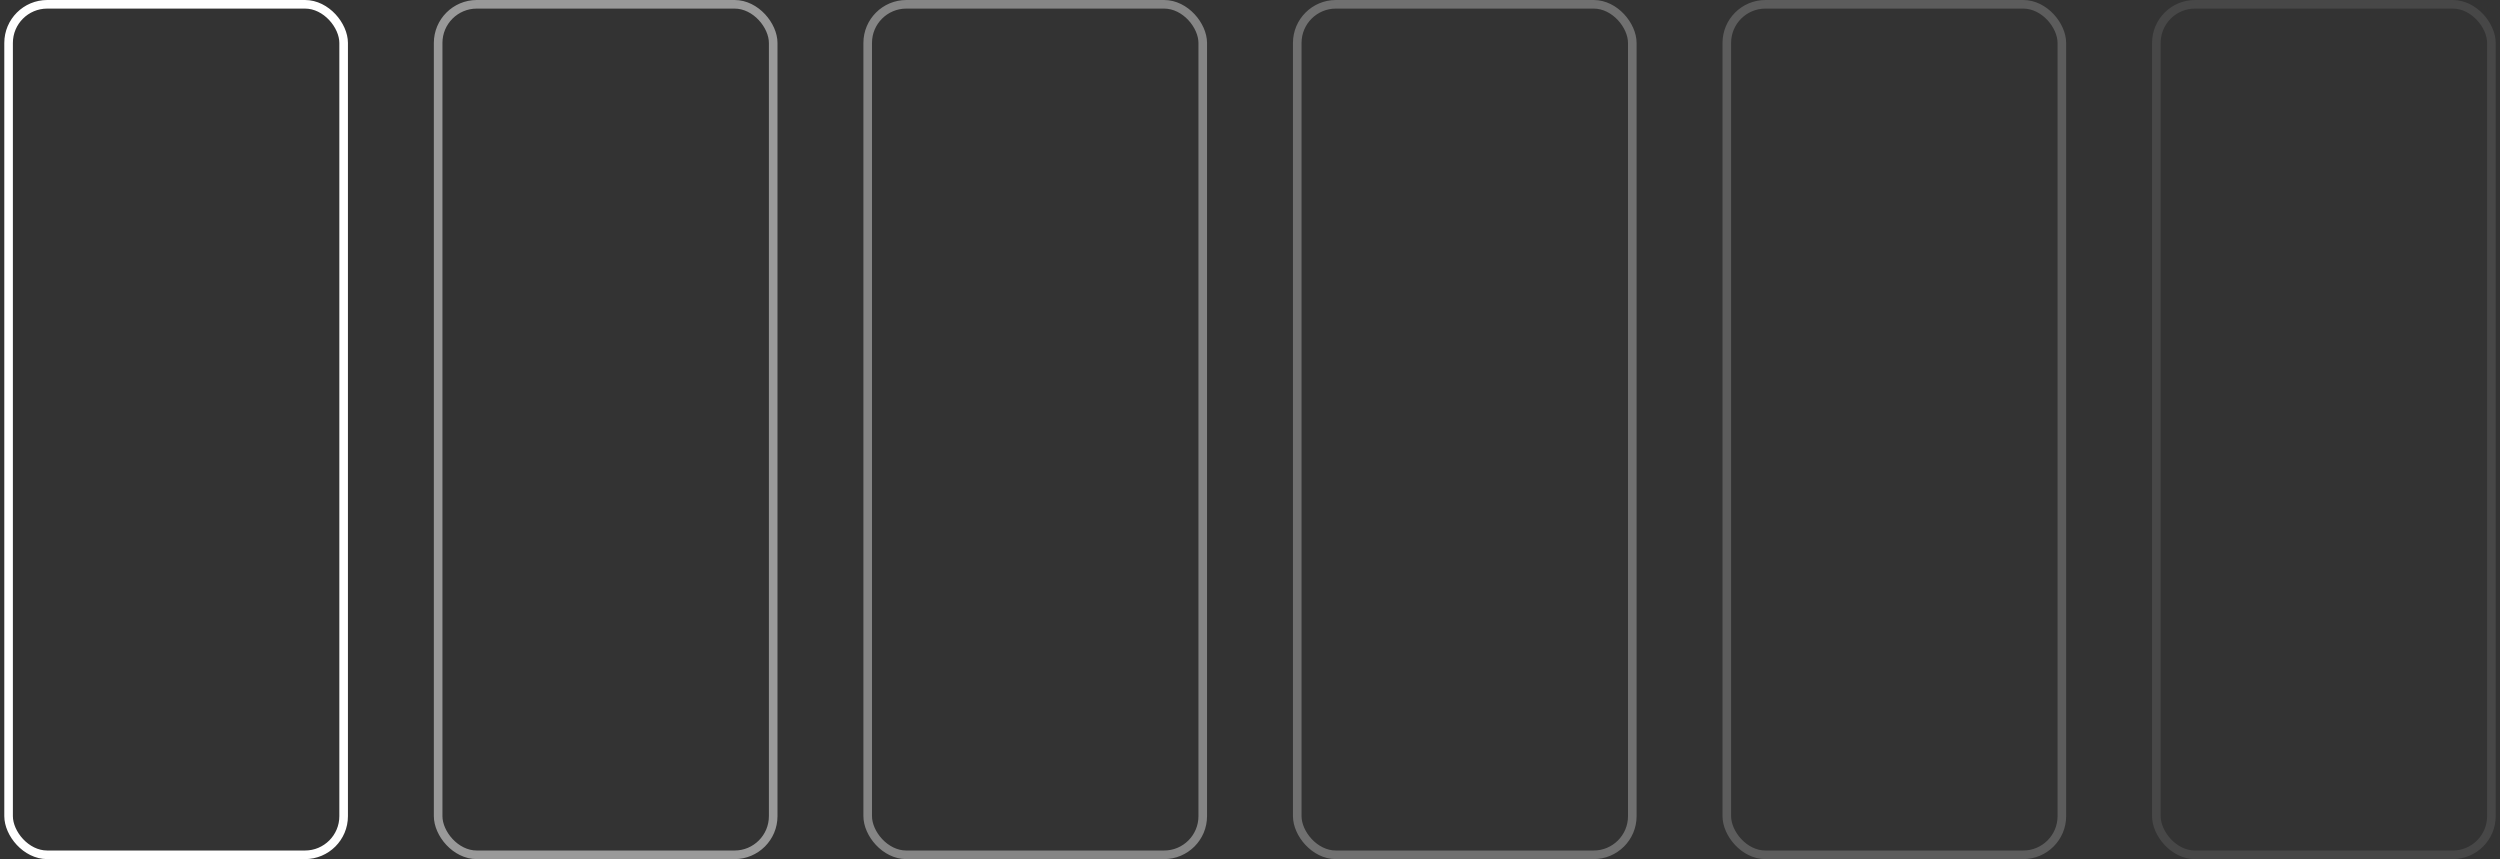 <svg width="291" height="100" viewBox="0 0 291 100" fill="none" xmlns="http://www.w3.org/2000/svg">
<rect x="0" y="0" width="291" height="100" fill="#333333" stroke="none"/>
<rect x="1" y="0.5" width="39" height="99" rx="4.5" stroke="white"/>
<rect opacity="0.3" x="151" y="0.5" width="39" height="99" rx="4.5" stroke="white"/>
<rect opacity="0.5" x="51" y="0.5" width="39" height="99" rx="4.5" stroke="white"/>
<rect opacity="0.2" x="201" y="0.5" width="39" height="99" rx="4.5" stroke="white"/>
<rect opacity="0.4" x="101" y="0.5" width="39" height="99" rx="4.5" stroke="white"/>
<rect opacity="0.1" x="251" y="0.5" width="39" height="99" rx="4.5" stroke="white"/>
</svg>
